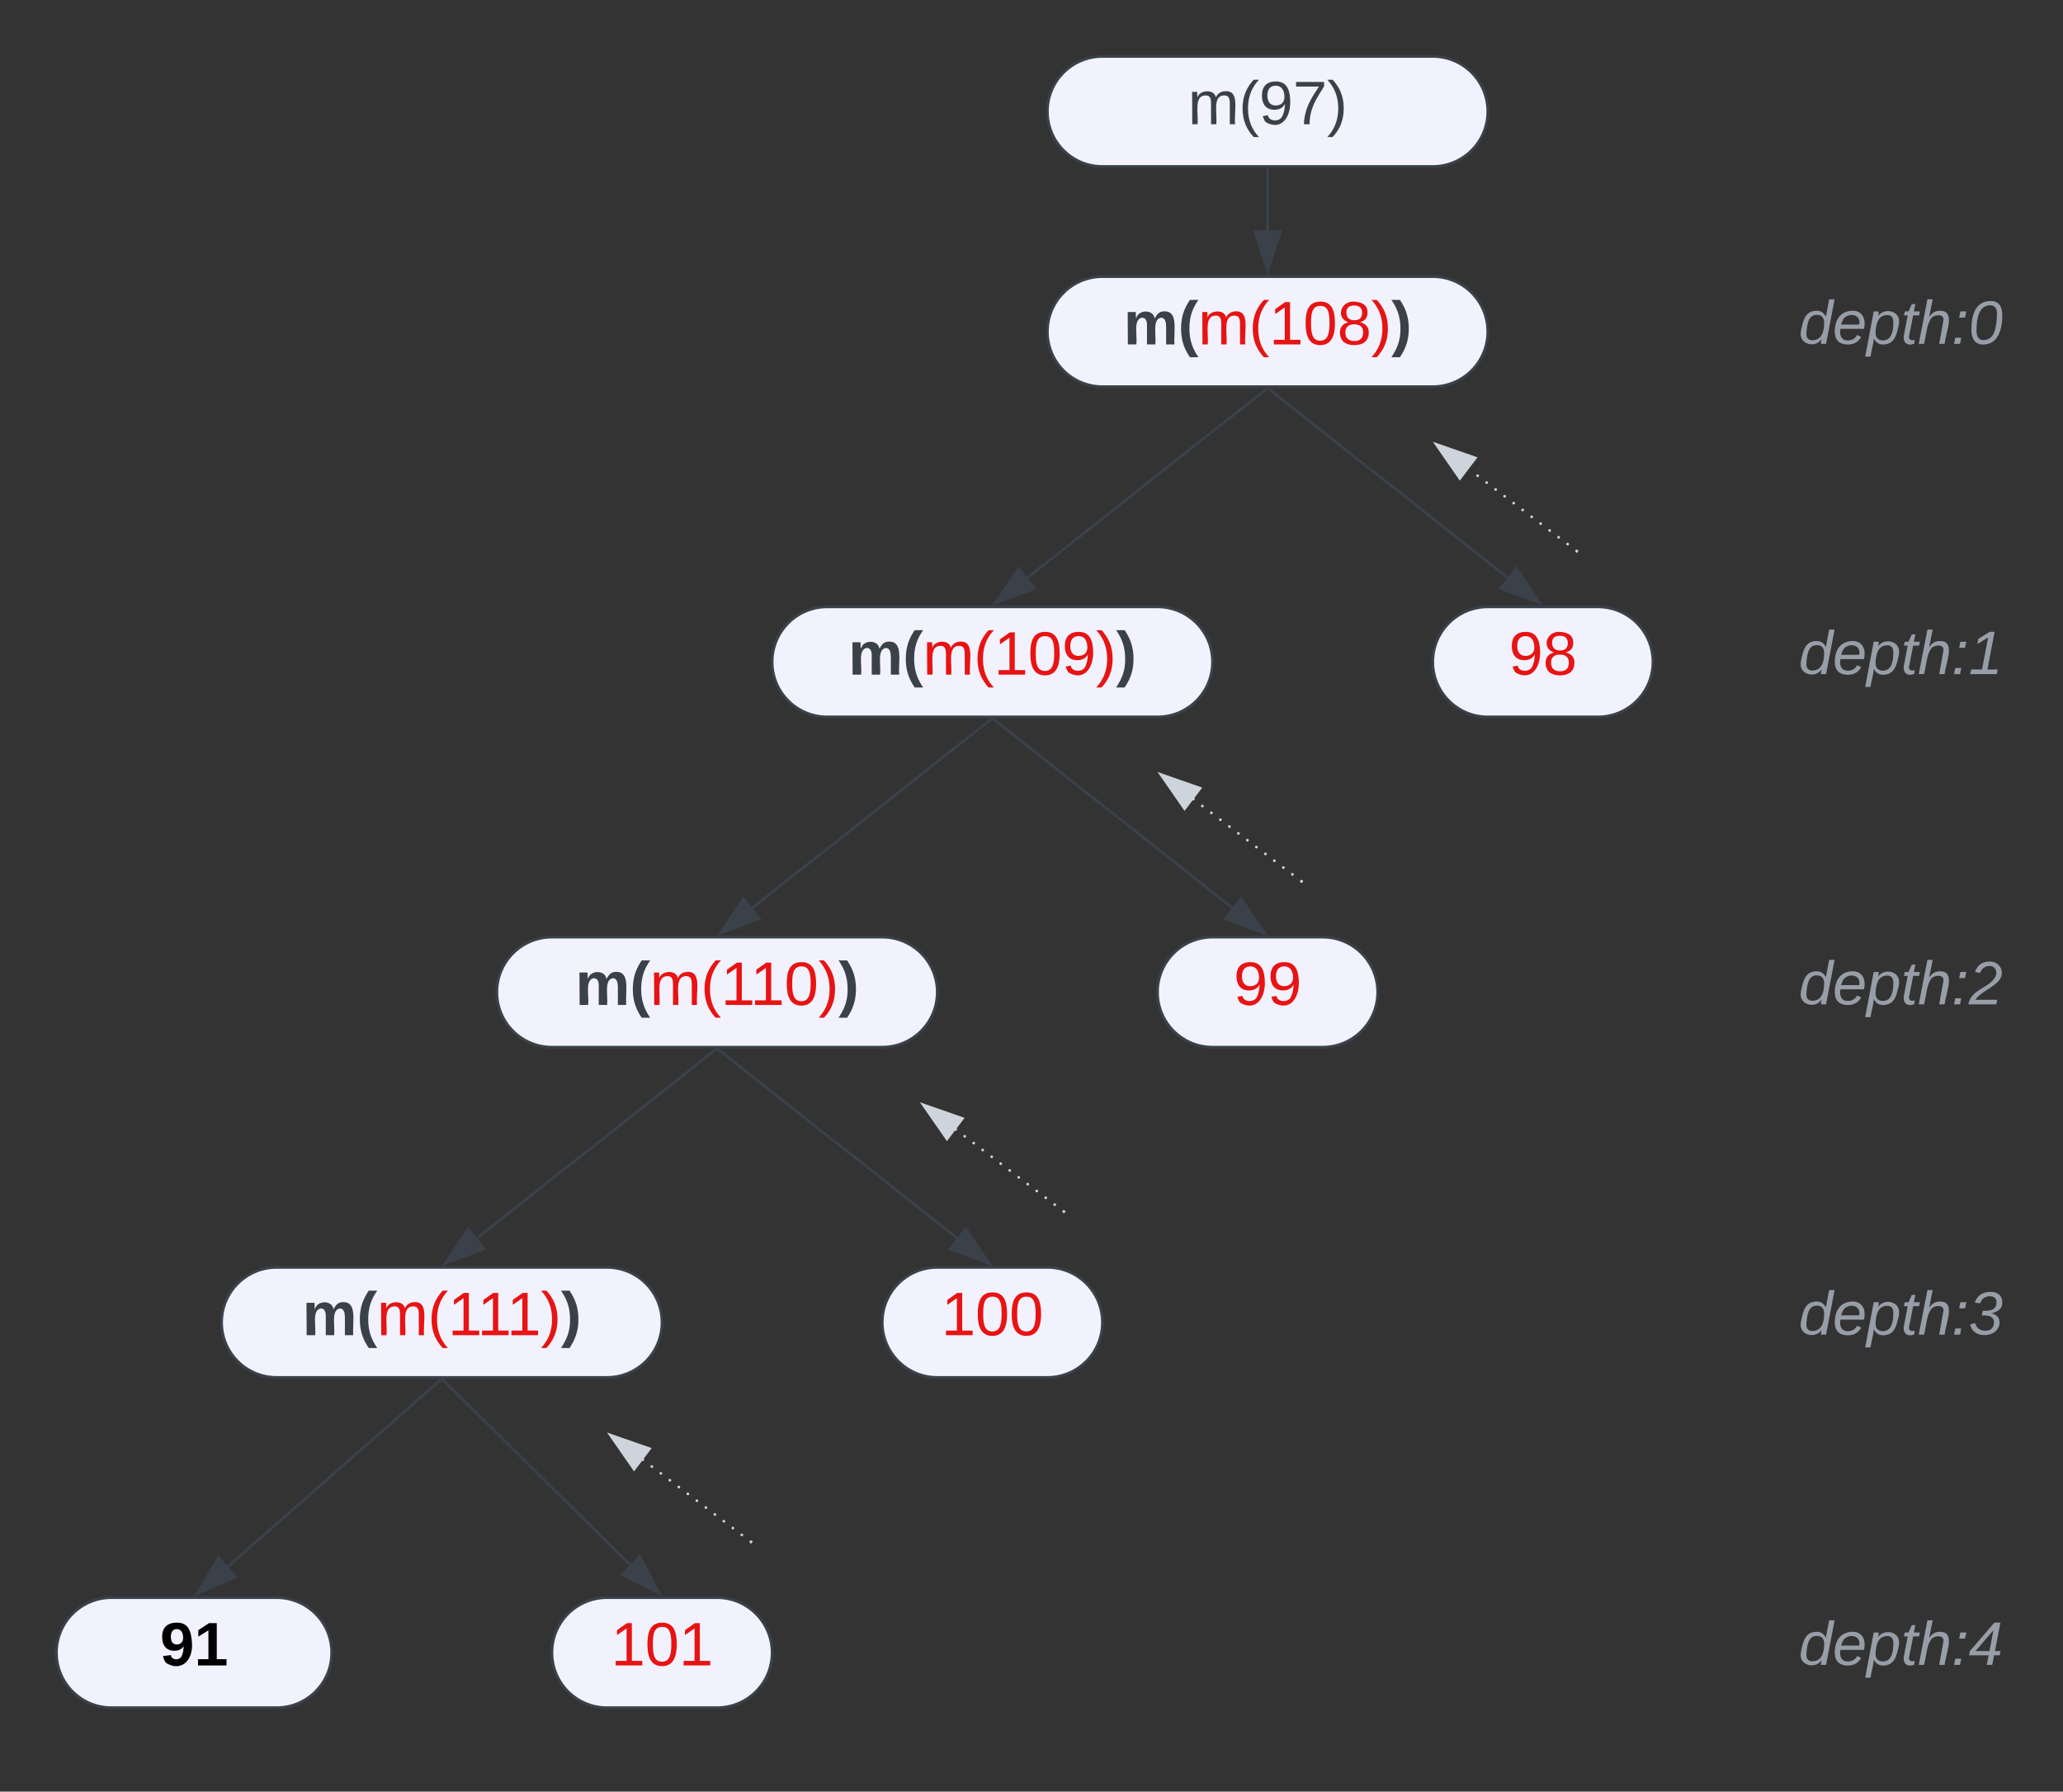 <svg xmlns="http://www.w3.org/2000/svg" xmlns:xlink="http://www.w3.org/1999/xlink" xmlns:lucid="lucid" width="749.46" height="651"><rect width="100%" height="100%" fill="#333333" stroke="none"/><g transform="translate(-299.5 -299.5)" lucid:page-tab-id="0_0"><path d="M820 320c11.05 0 20 8.95 20 20s-8.95 20-20 20H700c-11.05 0-20-8.95-20-20s8.95-20 20-20z" stroke="#3a414a" fill="#f2f2ff"/><use xlink:href="#a" transform="matrix(1,0,0,1,685,325) translate(46.085 19.653)"/><path d="M820 400c11.05 0 20 8.95 20 20s-8.95 20-20 20H700c-11.05 0-20-8.95-20-20s8.95-20 20-20z" stroke="#3a414a" fill="#f2f2ff"/><use xlink:href="#b" transform="matrix(1,0,0,1,685,405) translate(22.69 19.653)"/><path d="M880 520c11.05 0 20 8.95 20 20s-8.95 20-20 20h-40c-11.05 0-20-8.95-20-20s8.95-20 20-20z" stroke="#3a414a" fill="#f2f2ff"/><use xlink:href="#c" transform="matrix(1,0,0,1,825,525) translate(22.659 19.653)"/><path d="M720 520c11.05 0 20 8.95 20 20s-8.95 20-20 20H600c-11.05 0-20-8.95-20-20s8.95-20 20-20z" stroke="#3a414a" fill="#f2f2ff"/><use xlink:href="#d" transform="matrix(1,0,0,1,585,525) translate(22.69 19.653)"/><path d="M780 640c11.05 0 20 8.95 20 20s-8.95 20-20 20h-40c-11.05 0-20-8.95-20-20s8.95-20 20-20z" stroke="#3a414a" fill="#f2f2ff"/><use xlink:href="#e" transform="matrix(1,0,0,1,725,645) translate(22.659 19.653)"/><path d="M620 640c11.05 0 20 8.95 20 20s-8.95 20-20 20H500c-11.05 0-20-8.95-20-20s8.95-20 20-20z" stroke="#3a414a" fill="#f2f2ff"/><use xlink:href="#f" transform="matrix(1,0,0,1,485,645) translate(23.524 19.653)"/><path d="M680 760c11.05 0 20 8.95 20 20s-8.95 20-20 20h-40c-11.05 0-20-8.95-20-20s8.95-20 20-20z" stroke="#3a414a" fill="#f2f2ff"/><use xlink:href="#g" transform="matrix(1,0,0,1,625,765) translate(16.486 19.653)"/><path d="M520 760c11.05 0 20 8.95 20 20s-8.95 20-20 20H400c-11.05 0-20-8.95-20-20s8.95-20 20-20z" stroke="#3a414a" fill="#f2f2ff"/><use xlink:href="#h" transform="matrix(1,0,0,1,385,765) translate(24.357 19.653)"/><path d="M560 880c11.05 0 20 8.95 20 20s-8.95 20-20 20h-40c-11.05 0-20-8.95-20-20s8.95-20 20-20z" stroke="#3a414a" fill="#f2f2ff"/><use xlink:href="#i" transform="matrix(1,0,0,1,505,885) translate(16.486 19.653)"/><path d="M400 880c11.05 0 20 8.95 20 20s-8.95 20-20 20h-60c-11.05 0-20-8.95-20-20s8.95-20 20-20z" stroke="#3a414a" fill="#f2f2ff"/><use xlink:href="#j" transform="matrix(1,0,0,1,325,885) translate(32.659 19.653)"/><path d="M759.6 440.8l-86.74 68.54" stroke="#3a414a" fill="none"/><path d="M759.9 441.2l-.55-.7h1.46z" stroke="#3a414a" stroke-width=".05" fill="#3a414a"/><path d="M661.27 518.5l8.32-12.48 5.74 7.27z" stroke="#3a414a" fill="#3a414a"/><path d="M659.6 560.8l-86.74 68.54" stroke="#3a414a" fill="none"/><path d="M659.9 561.2l-.55-.7h1.46z" stroke="#3a414a" stroke-width=".05" fill="#3a414a"/><path d="M561.27 638.5l8.32-12.48 5.74 7.27z" stroke="#3a414a" fill="#3a414a"/><path d="M559.6 680.8l-86.74 68.54" stroke="#3a414a" fill="none"/><path d="M559.9 681.2l-.55-.7h1.46z" stroke="#3a414a" stroke-width=".05" fill="#3a414a"/><path d="M461.27 758.5l8.32-12.48 5.74 7.27z" stroke="#3a414a" fill="#3a414a"/><path d="M459.62 800.83l-77.3 67.86" stroke="#3a414a" fill="none"/><path d="M459.94 801.2l-.62-.7h1.44z" stroke="#3a414a" stroke-width=".05" fill="#3a414a"/><path d="M371.22 878.43l7.66-12.9 6.12 6.98z" stroke="#3a414a" fill="#3a414a"/><path d="M760 361v22.12" stroke="#3a414a" fill="none"/><path d="M760.5 361h-1v-.5h1z" stroke="#3a414a" stroke-width=".05" fill="#3a414a"/><path d="M760 397.88l-4.63-14.26h9.26z" stroke="#3a414a" fill="#3a414a"/><path d="M760.4 440.8l86.74 68.54" stroke="#3a414a" fill="none"/><path d="M760.1 441.2l-.9-.7h1.45z" stroke="#3a414a" stroke-width=".05" fill="#3a414a"/><path d="M858.73 518.5l-14.07-5.2 5.75-7.28z" stroke="#3a414a" fill="#3a414a"/><path d="M660.4 560.8l86.74 68.54" stroke="#3a414a" fill="none"/><path d="M660.1 561.2l-.9-.7h1.45z" stroke="#3a414a" stroke-width=".05" fill="#3a414a"/><path d="M758.73 638.5l-14.07-5.2 5.75-7.28z" stroke="#3a414a" fill="#3a414a"/><path d="M560.4 680.8l86.74 68.54" stroke="#3a414a" fill="none"/><path d="M560.1 681.2l-.9-.7h1.45z" stroke="#3a414a" stroke-width=".05" fill="#3a414a"/><path d="M658.73 758.5l-14.07-5.2 5.75-7.28z" stroke="#3a414a" fill="#3a414a"/><path d="M460.36 800.85L528.34 868" stroke="#3a414a" fill="none"/><path d="M460.72 800.5l-.7.72-.73-.72h1.4z" stroke="#3a414a" stroke-width=".05" fill="#3a414a"/><path d="M538.85 878.36l-13.4-6.72 6.5-6.6z" stroke="#3a414a" fill="#3a414a"/><path d="M872.77 499.7c0 .27-.23.5-.5.5-.28 0-.5-.23-.5-.5 0-.28.22-.5.5-.5.27 0 .5.22.5.5zm-3.27-2.5c0 .3-.22.5-.5.5s-.5-.2-.5-.5c0-.26.22-.5.5-.5s.5.24.5.5zm-3.27-2.47c0 .28-.22.5-.5.5-.27 0-.5-.22-.5-.5 0-.27.23-.5.5-.5.28 0 .5.23.5.5zm-3.27-2.48c0 .28-.22.5-.5.5-.27 0-.5-.22-.5-.5s.23-.5.5-.5c.28 0 .5.22.5.5zm-3.26-2.48c0 .27-.23.5-.5.5-.28 0-.5-.23-.5-.5 0-.28.22-.5.5-.5.27 0 .5.22.5.5zm-3.27-2.48c0 .26-.23.5-.5.5-.28 0-.5-.24-.5-.5 0-.3.22-.5.5-.5.27 0 .5.2.5.5zm-3.27-2.5c0 .28-.23.5-.5.5-.28 0-.5-.22-.5-.5 0-.27.22-.5.5-.5.27 0 .5.23.5.5zm-3.27-2.48c0 .28-.23.5-.5.5-.3 0-.5-.22-.5-.5 0-.27.2-.5.5-.5.27 0 .5.23.5.5zm-3.28-2.48c0 .28-.22.5-.5.5-.27 0-.5-.22-.5-.5s.23-.5.5-.5c.28 0 .5.22.5.5zm-3.27-2.48c0 .27-.22.5-.5.5-.27 0-.5-.23-.5-.5 0-.28.23-.5.5-.5.28 0 .5.22.5.5zm-3.27-2.5c0 .3-.22.5-.5.5-.27 0-.5-.2-.5-.5 0-.26.23-.5.5-.5.28 0 .5.24.5.5zm-3.26-2.47c0 .27-.23.5-.5.5-.28 0-.5-.23-.5-.5 0-.28.22-.5.5-.5.27 0 .5.22.5.5z" fill="#ced4db"/><path d="M872.26 499.7l.4.3" stroke="#ced4db" fill="none"/><path d="M821.3 460.98l14.15 4.94-5.6 7.38z" stroke="#ced4db" fill="#ced4db"/><path d="M772.77 619.7c0 .27-.23.5-.5.5-.28 0-.5-.23-.5-.5 0-.28.22-.5.5-.5.27 0 .5.22.5.5zm-3.27-2.5c0 .3-.22.5-.5.5s-.5-.2-.5-.5c0-.26.22-.5.5-.5s.5.24.5.5zm-3.27-2.47c0 .28-.22.5-.5.5-.27 0-.5-.22-.5-.5 0-.27.23-.5.5-.5.28 0 .5.23.5.5zm-3.27-2.48c0 .28-.22.5-.5.5-.27 0-.5-.22-.5-.5s.23-.5.5-.5c.28 0 .5.22.5.5zm-3.26-2.48c0 .27-.23.5-.5.5-.28 0-.5-.23-.5-.5 0-.28.22-.5.5-.5.27 0 .5.22.5.5zm-3.27-2.48c0 .26-.23.5-.5.5-.28 0-.5-.24-.5-.5 0-.3.22-.5.5-.5.27 0 .5.2.5.5zm-3.27-2.5c0 .28-.23.5-.5.5-.28 0-.5-.22-.5-.5 0-.27.22-.5.5-.5.27 0 .5.23.5.5zm-3.27-2.48c0 .28-.23.5-.5.5-.3 0-.5-.22-.5-.5s.2-.5.5-.5c.27 0 .5.22.5.5zm-3.28-2.48c0 .27-.22.5-.5.5-.27 0-.5-.23-.5-.5 0-.28.23-.5.5-.5.28 0 .5.22.5.5zm-3.27-2.48c0 .27-.22.5-.5.5-.27 0-.5-.23-.5-.5 0-.28.23-.5.5-.5.28 0 .5.22.5.5zm-3.27-2.5c0 .3-.22.5-.5.5-.27 0-.5-.2-.5-.5 0-.26.23-.5.5-.5.28 0 .5.24.5.5zm-3.26-2.47c0 .27-.23.5-.5.5-.28 0-.5-.23-.5-.5 0-.28.22-.5.5-.5.27 0 .5.22.5.5zm-3.27-2.5c0 .3-.23.5-.5.5-.28 0-.5-.2-.5-.5 0-.27.22-.5.5-.5.27 0 .5.23.5.5z" fill="#ced4db"/><path d="M772.26 619.7l.4.3" stroke="#ced4db" fill="none"/><path d="M721.3 580.98l14.15 4.94-5.6 7.38z" stroke="#ced4db" fill="#ced4db"/><path d="M686.43 739.7c0 .27-.22.5-.5.5-.27 0-.5-.23-.5-.5 0-.28.23-.5.5-.5.28 0 .5.22.5.5zm-3.26-2.5c0 .3-.23.5-.5.5-.28 0-.5-.2-.5-.5 0-.26.22-.5.5-.5.27 0 .5.24.5.5zm-3.27-2.47c0 .28-.23.5-.5.5-.28 0-.5-.22-.5-.5 0-.27.22-.5.5-.5.27 0 .5.23.5.5zm-3.27-2.48c0 .28-.22.5-.5.5s-.5-.22-.5-.5.22-.5.5-.5.5.22.5.5zm-3.27-2.48c0 .27-.22.5-.5.5-.27 0-.5-.23-.5-.5 0-.28.23-.5.5-.5.28 0 .5.22.5.5zm-3.27-2.48c0 .26-.23.5-.5.5-.28 0-.5-.24-.5-.5 0-.3.22-.5.5-.5.27 0 .5.2.5.5zm-3.27-2.5c0 .28-.23.5-.5.5-.28 0-.5-.22-.5-.5 0-.27.22-.5.5-.5.27 0 .5.23.5.5zm-3.27-2.48c0 .28-.23.5-.5.5-.28 0-.5-.22-.5-.5s.22-.5.5-.5c.27 0 .5.22.5.5zm-3.27-2.48c0 .27-.24.5-.5.5-.3 0-.5-.23-.5-.5 0-.28.2-.5.5-.5.26 0 .5.22.5.5zm-3.28-2.48c0 .27-.23.5-.5.5-.28 0-.5-.23-.5-.5 0-.28.22-.5.5-.5.27 0 .5.22.5.5zm-3.27-2.5c0 .3-.22.5-.5.5-.27 0-.5-.2-.5-.5 0-.26.23-.5.5-.5.28 0 .5.24.5.5zm-3.27-2.47c0 .27-.22.5-.5.5-.27 0-.5-.23-.5-.5 0-.28.23-.5.5-.5.28 0 .5.22.5.5zm-3.27-2.5c0 .3-.2.5-.5.5-.26 0-.5-.2-.5-.5 0-.27.24-.5.5-.5.3 0 .5.23.5.5z" fill="#ced4db"/><path d="M685.92 739.7l.4.3" stroke="#ced4db" fill="none"/><path d="M634.96 700.98l14.16 4.94-5.6 7.38z" stroke="#ced4db" fill="#ced4db"/><path d="M572.77 859.7c0 .27-.23.5-.5.5-.28 0-.5-.23-.5-.5 0-.28.22-.5.5-.5.27 0 .5.22.5.5zm-3.27-2.5c0 .3-.22.5-.5.5s-.5-.2-.5-.5c0-.26.22-.5.5-.5s.5.24.5.5zm-3.27-2.47c0 .28-.22.5-.5.5-.27 0-.5-.22-.5-.5 0-.27.23-.5.5-.5.28 0 .5.23.5.5zm-3.27-2.48c0 .28-.22.5-.5.5-.27 0-.5-.22-.5-.5s.23-.5.5-.5c.28 0 .5.22.5.5zm-3.26-2.48c0 .27-.23.5-.5.5-.28 0-.5-.23-.5-.5 0-.28.22-.5.5-.5.27 0 .5.22.5.5zm-3.27-2.48c0 .26-.23.5-.5.5-.28 0-.5-.24-.5-.5 0-.3.22-.5.5-.5.27 0 .5.2.5.5zm-3.27-2.5c0 .28-.23.5-.5.5-.28 0-.5-.22-.5-.5 0-.27.22-.5.5-.5.27 0 .5.23.5.5zm-3.27-2.48c0 .28-.23.5-.5.5-.3 0-.5-.22-.5-.5s.2-.5.5-.5c.27 0 .5.22.5.5zm-3.28-2.48c0 .27-.22.5-.5.5-.27 0-.5-.23-.5-.5 0-.28.23-.5.5-.5.28 0 .5.22.5.5zm-3.27-2.48c0 .27-.22.5-.5.5-.27 0-.5-.23-.5-.5 0-.28.23-.5.5-.5.28 0 .5.22.5.5zm-3.27-2.5c0 .3-.22.5-.5.5-.27 0-.5-.2-.5-.5 0-.26.23-.5.5-.5.28 0 .5.24.5.5zm-3.26-2.47c0 .27-.23.5-.5.5-.28 0-.5-.23-.5-.5 0-.28.22-.5.5-.5.27 0 .5.22.5.5zm-3.27-2.5c0 .3-.23.5-.5.5-.28 0-.5-.2-.5-.5 0-.27.22-.5.5-.5.27 0 .5.23.5.5z" fill="#ced4db"/><path d="M572.26 859.7l.4.3" stroke="#ced4db" fill="none"/><path d="M521.3 820.98l14.15 4.94-5.6 7.38z" stroke="#ced4db" fill="#ced4db"/><path d="M960 516a6 6 0 0 1 6-6h48a6 6 0 0 1 6 6v48a6 6 0 0 1-6 6h-48a6 6 0 0 1-6-6z" stroke="#000" stroke-opacity="0" fill="#fff" fill-opacity="0"/><use xlink:href="#k" transform="matrix(1,0,0,1,965,515) translate(-12.037 29.444)"/><path d="M960 636a6 6 0 0 1 6-6h48a6 6 0 0 1 6 6v48a6 6 0 0 1-6 6h-48a6 6 0 0 1-6-6z" stroke="#000" stroke-opacity="0" fill="#fff" fill-opacity="0"/><use xlink:href="#l" transform="matrix(1,0,0,1,965,635) translate(-12.037 29.444)"/><path d="M960 686a6 6 0 0 1 6-6h48a6 6 0 0 1 6 6v48a6 6 0 0 1-6 6h-48a6 6 0 0 1-6-6zM960 756a6 6 0 0 1 6-6h48a6 6 0 0 1 6 6v48a6 6 0 0 1-6 6h-48a6 6 0 0 1-6-6z" stroke="#000" stroke-opacity="0" fill="#fff" fill-opacity="0"/><use xlink:href="#m" transform="matrix(1,0,0,1,965,755) translate(-12.037 29.444)"/><path d="M960 876a6 6 0 0 1 6-6h48a6 6 0 0 1 6 6v48a6 6 0 0 1-6 6h-48a6 6 0 0 1-6-6z" stroke="#000" stroke-opacity="0" fill="#fff" fill-opacity="0"/><use xlink:href="#n" transform="matrix(1,0,0,1,965,875) translate(-12.037 29.444)"/><path d="M960 396a6 6 0 0 1 6-6h48a6 6 0 0 1 6 6v48a6 6 0 0 1-6 6h-48a6 6 0 0 1-6-6z" stroke="#000" stroke-opacity="0" fill="#fff" fill-opacity="0"/><use xlink:href="#o" transform="matrix(1,0,0,1,965,395) translate(-12.037 29.444)"/><defs><path fill="#3a414a" d="M210-169c-67 3-38 105-44 169h-31v-121c0-29-5-50-35-48C34-165 62-65 56 0H25l-1-190h30c1 10-1 24 2 32 10-44 99-50 107 0 11-21 27-35 58-36 85-2 47 119 55 194h-31v-121c0-29-5-49-35-48" id="p"/><path fill="#3a414a" d="M87 75C49 33 22-17 22-94c0-76 28-126 65-167h31c-38 41-64 92-64 168S80 34 118 75H87" id="q"/><path fill="#3a414a" d="M99-251c64 0 84 50 84 122C183-37 130 33 47-8c-14-7-20-23-25-40l30-5c6 39 69 39 84 7 9-19 16-44 16-74-10 22-31 35-62 35-49 0-73-33-73-83 0-54 28-83 82-83zm-1 141c31-1 51-18 51-49 0-36-14-67-51-67-34 0-49 23-49 58 0 34 15 58 49 58" id="r"/><path fill="#3a414a" d="M64 0c3-98 48-159 88-221H18v-27h164v26C143-157 98-101 97 0H64" id="s"/><path fill="#3a414a" d="M33-261c38 41 65 92 65 168S71 34 33 75H2C39 34 66-17 66-93S39-220 2-261h31" id="t"/><g id="a"><use transform="matrix(0.062,0,0,0.062,0,0)" xlink:href="#p"/><use transform="matrix(0.062,0,0,0.062,18.457,0)" xlink:href="#q"/><use transform="matrix(0.062,0,0,0.062,25.802,0)" xlink:href="#r"/><use transform="matrix(0.062,0,0,0.062,38.148,0)" xlink:href="#s"/><use transform="matrix(0.062,0,0,0.062,50.494,0)" xlink:href="#t"/></g><path fill="#3a414a" d="M220-157c-53 9-28 100-34 157h-49v-107c1-27-5-49-29-50C55-147 81-57 75 0H25l-1-190h47c2 12-1 28 3 38 10-53 101-56 108 0 13-22 24-43 59-42 82 1 51 116 57 194h-49v-107c-1-25-5-48-29-50" id="u"/><path fill="#3a414a" d="M67-93c0 74 22 123 53 168H70C40 30 18-18 18-93s22-123 52-168h50c-32 44-53 94-53 168" id="v"/><path fill="#e81313" d="M210-169c-67 3-38 105-44 169h-31v-121c0-29-5-50-35-48C34-165 62-65 56 0H25l-1-190h30c1 10-1 24 2 32 10-44 99-50 107 0 11-21 27-35 58-36 85-2 47 119 55 194h-31v-121c0-29-5-49-35-48" id="w"/><path fill="#e81313" d="M87 75C49 33 22-17 22-94c0-76 28-126 65-167h31c-38 41-64 92-64 168S80 34 118 75H87" id="x"/><path fill="#e81313" d="M27 0v-27h64v-190l-56 39v-29l58-41h29v221h61V0H27" id="y"/><path fill="#e81313" d="M101-251c68 0 85 55 85 127S166 4 100 4C33 4 14-52 14-124c0-73 17-127 87-127zm-1 229c47 0 54-49 54-102s-4-102-53-102c-51 0-55 48-55 102 0 53 5 102 54 102" id="z"/><path fill="#e81313" d="M134-131c28 9 52 24 51 62-1 50-34 73-85 73S17-19 16-69c0-36 21-54 49-61-75-25-45-126 34-121 46 3 78 18 79 63 0 33-17 51-44 57zm-34-11c31 1 46-15 46-44 0-28-17-43-47-42-29 0-46 13-45 42 1 28 16 44 46 44zm1 122c35 0 51-18 51-52 0-30-18-46-53-46-33 0-51 17-51 47 0 34 19 51 53 51" id="A"/><path fill="#e81313" d="M33-261c38 41 65 92 65 168S71 34 33 75H2C39 34 66-17 66-93S39-220 2-261h31" id="B"/><path fill="#3a414a" d="M102-93c0 74-22 123-52 168H0C30 29 54-18 53-93c0-74-22-123-53-168h50c30 45 52 94 52 168" id="C"/><g id="b"><use transform="matrix(0.062,0,0,0.062,0,0)" xlink:href="#u"/><use transform="matrix(0.062,0,0,0.062,19.753,0)" xlink:href="#v"/><use transform="matrix(0.062,0,0,0.062,27.099,0)" xlink:href="#w"/><use transform="matrix(0.062,0,0,0.062,45.556,0)" xlink:href="#x"/><use transform="matrix(0.062,0,0,0.062,52.901,0)" xlink:href="#y"/><use transform="matrix(0.062,0,0,0.062,65.247,0)" xlink:href="#z"/><use transform="matrix(0.062,0,0,0.062,77.593,0)" xlink:href="#A"/><use transform="matrix(0.062,0,0,0.062,89.938,0)" xlink:href="#B"/><use transform="matrix(0.062,0,0,0.062,97.284,0)" xlink:href="#C"/></g><path fill="#e81313" d="M99-251c64 0 84 50 84 122C183-37 130 33 47-8c-14-7-20-23-25-40l30-5c6 39 69 39 84 7 9-19 16-44 16-74-10 22-31 35-62 35-49 0-73-33-73-83 0-54 28-83 82-83zm-1 141c31-1 51-18 51-49 0-36-14-67-51-67-34 0-49 23-49 58 0 34 15 58 49 58" id="D"/><g id="c"><use transform="matrix(0.062,0,0,0.062,0,0)" xlink:href="#D"/><use transform="matrix(0.062,0,0,0.062,12.346,0)" xlink:href="#A"/></g><g id="d"><use transform="matrix(0.062,0,0,0.062,0,0)" xlink:href="#u"/><use transform="matrix(0.062,0,0,0.062,19.753,0)" xlink:href="#v"/><use transform="matrix(0.062,0,0,0.062,27.099,0)" xlink:href="#w"/><use transform="matrix(0.062,0,0,0.062,45.556,0)" xlink:href="#x"/><use transform="matrix(0.062,0,0,0.062,52.901,0)" xlink:href="#y"/><use transform="matrix(0.062,0,0,0.062,65.247,0)" xlink:href="#z"/><use transform="matrix(0.062,0,0,0.062,77.593,0)" xlink:href="#D"/><use transform="matrix(0.062,0,0,0.062,89.938,0)" xlink:href="#B"/><use transform="matrix(0.062,0,0,0.062,97.284,0)" xlink:href="#C"/></g><g id="e"><use transform="matrix(0.062,0,0,0.062,0,0)" xlink:href="#D"/><use transform="matrix(0.062,0,0,0.062,12.346,0)" xlink:href="#D"/></g><g id="f"><use transform="matrix(0.062,0,0,0.062,0,0)" xlink:href="#u"/><use transform="matrix(0.062,0,0,0.062,19.753,0)" xlink:href="#v"/><use transform="matrix(0.062,0,0,0.062,27.099,0)" xlink:href="#w"/><use transform="matrix(0.062,0,0,0.062,45.556,0)" xlink:href="#x"/><use transform="matrix(0.062,0,0,0.062,52.901,0)" xlink:href="#y"/><use transform="matrix(0.062,0,0,0.062,63.58,0)" xlink:href="#y"/><use transform="matrix(0.062,0,0,0.062,75.926,0)" xlink:href="#z"/><use transform="matrix(0.062,0,0,0.062,88.272,0)" xlink:href="#B"/><use transform="matrix(0.062,0,0,0.062,95.617,0)" xlink:href="#C"/></g><g id="g"><use transform="matrix(0.062,0,0,0.062,0,0)" xlink:href="#y"/><use transform="matrix(0.062,0,0,0.062,12.346,0)" xlink:href="#z"/><use transform="matrix(0.062,0,0,0.062,24.691,0)" xlink:href="#z"/></g><g id="h"><use transform="matrix(0.062,0,0,0.062,0,0)" xlink:href="#u"/><use transform="matrix(0.062,0,0,0.062,19.753,0)" xlink:href="#v"/><use transform="matrix(0.062,0,0,0.062,27.099,0)" xlink:href="#w"/><use transform="matrix(0.062,0,0,0.062,45.556,0)" xlink:href="#x"/><use transform="matrix(0.062,0,0,0.062,52.901,0)" xlink:href="#y"/><use transform="matrix(0.062,0,0,0.062,63.58,0)" xlink:href="#y"/><use transform="matrix(0.062,0,0,0.062,74.259,0)" xlink:href="#y"/><use transform="matrix(0.062,0,0,0.062,86.605,0)" xlink:href="#B"/><use transform="matrix(0.062,0,0,0.062,93.951,0)" xlink:href="#C"/></g><g id="i"><use transform="matrix(0.062,0,0,0.062,0,0)" xlink:href="#y"/><use transform="matrix(0.062,0,0,0.062,12.346,0)" xlink:href="#z"/><use transform="matrix(0.062,0,0,0.062,24.691,0)" xlink:href="#y"/></g><path d="M99-251c69 0 84 53 88 123 5 99-61 162-144 118-15-8-21-25-26-45l46-6c4 31 50 33 63 7 7-15 12-36 12-60-9 18-29 28-54 28-48 0-72-32-72-82 0-55 31-83 87-83zm-1 128c24 0 37-16 37-39 0-27-10-51-37-51-25 0-35 19-35 45 0 25 10 45 35 45" id="E"/><path d="M23 0v-37h61v-169l-59 37v-38l62-41h46v211h57V0H23" id="F"/><g id="j"><use transform="matrix(0.062,0,0,0.062,0,0)" xlink:href="#E"/><use transform="matrix(0.062,0,0,0.062,12.346,0)" xlink:href="#F"/></g><path fill="#979ea8" d="M133-28C103 26-5 8 13-77c13-62 24-115 90-117 29-1 46 15 56 35l19-102h32L160 0h-30zM45-64c-2 27 10 43 35 43 54-1 69-50 69-103 0-29-15-46-42-46-53-1-58 58-62 106" id="G"/><path fill="#979ea8" d="M111-194c62-3 86 47 72 106H45c-7 38 6 69 45 68 27-1 43-14 53-32l24 11C152-15 129 4 87 4 38 3 12-23 12-71c0-70 32-119 99-123zm44 81c14-66-71-72-95-28-4 8-8 17-11 28h106" id="H"/><path fill="#979ea8" d="M67-162c32-53 139-36 121 50C175-51 163 2 97 4 68 4 52-11 42-31 38 6 28 39 22 75H-9l50-265h29c-1 10 0 20-3 28zm89 36c0-26-10-43-35-43-54 0-67 50-69 103-1 29 14 45 42 46 53 0 62-58 62-106" id="I"/><path fill="#979ea8" d="M51-54c-9 22 5 41 31 30L79-1C43 14 10-4 19-52l22-115H19l5-23h22l19-43h21l-9 43h35l-4 23H73" id="J"/><path fill="#979ea8" d="M67-158c15-20 31-36 64-36 94 0 33 127 27 194h-32l25-140c3-38-53-32-70-12C52-117 51-51 37 0H6l51-261h31" id="K"/><path fill="#979ea8" d="M44-154l7-36h35l-8 36H44zM14 0l7-36h35L49 0H14" id="L"/><path fill="#979ea8" d="M9 0l6-27h63l36-188-63 39 6-31 66-41h29L110-27h60l-5 27H9" id="M"/><g id="k"><use transform="matrix(0.062,0,0,0.062,0,0)" xlink:href="#G"/><use transform="matrix(0.062,0,0,0.062,12.346,0)" xlink:href="#H"/><use transform="matrix(0.062,0,0,0.062,24.691,0)" xlink:href="#I"/><use transform="matrix(0.062,0,0,0.062,37.037,0)" xlink:href="#J"/><use transform="matrix(0.062,0,0,0.062,43.21,0)" xlink:href="#K"/><use transform="matrix(0.062,0,0,0.062,55.556,0)" xlink:href="#L"/><use transform="matrix(0.062,0,0,0.062,61.728,0)" xlink:href="#M"/></g><path fill="#979ea8" d="M123-251c66 0 92 69 53 113C138-94 73-75 39-27h128l-5 27H-2c17-92 123-93 159-163 14-28-1-64-36-62-29 2-46 17-54 41l-30-6c13-36 37-61 86-61" id="N"/><g id="l"><use transform="matrix(0.062,0,0,0.062,0,0)" xlink:href="#G"/><use transform="matrix(0.062,0,0,0.062,12.346,0)" xlink:href="#H"/><use transform="matrix(0.062,0,0,0.062,24.691,0)" xlink:href="#I"/><use transform="matrix(0.062,0,0,0.062,37.037,0)" xlink:href="#J"/><use transform="matrix(0.062,0,0,0.062,43.21,0)" xlink:href="#K"/><use transform="matrix(0.062,0,0,0.062,55.556,0)" xlink:href="#L"/><use transform="matrix(0.062,0,0,0.062,61.728,0)" xlink:href="#N"/></g><path fill="#979ea8" d="M148-71c0-36-31-44-71-41l5-28c46 3 81-6 81-50 0-23-15-35-39-35-30 0-49 17-56 41l-32-3c12-39 42-63 90-64 43 0 69 19 71 60 1 43-30 58-65 66 27 5 49 22 49 53 0 85-133 99-164 35-4-7-7-15-9-22l29-9c8 25 25 45 58 45 34 1 53-17 53-48" id="O"/><g id="m"><use transform="matrix(0.062,0,0,0.062,0,0)" xlink:href="#G"/><use transform="matrix(0.062,0,0,0.062,12.346,0)" xlink:href="#H"/><use transform="matrix(0.062,0,0,0.062,24.691,0)" xlink:href="#I"/><use transform="matrix(0.062,0,0,0.062,37.037,0)" xlink:href="#J"/><use transform="matrix(0.062,0,0,0.062,43.21,0)" xlink:href="#K"/><use transform="matrix(0.062,0,0,0.062,55.556,0)" xlink:href="#L"/><use transform="matrix(0.062,0,0,0.062,61.728,0)" xlink:href="#O"/></g><path fill="#979ea8" d="M149-56L138 0h-32l11-56H2l5-25 144-167h35L154-81h33l-5 25h-33zm-4-147L40-81h82" id="P"/><g id="n"><use transform="matrix(0.062,0,0,0.062,0,0)" xlink:href="#G"/><use transform="matrix(0.062,0,0,0.062,12.346,0)" xlink:href="#H"/><use transform="matrix(0.062,0,0,0.062,24.691,0)" xlink:href="#I"/><use transform="matrix(0.062,0,0,0.062,37.037,0)" xlink:href="#J"/><use transform="matrix(0.062,0,0,0.062,43.21,0)" xlink:href="#K"/><use transform="matrix(0.062,0,0,0.062,55.556,0)" xlink:href="#L"/><use transform="matrix(0.062,0,0,0.062,61.728,0)" xlink:href="#P"/></g><path fill="#979ea8" d="M16-82c0-90 25-169 113-169 48 0 68 33 68 82C197-79 170 4 84 4 37 4 16-31 16-82zm30 5c0 32 11 55 40 55 69 0 76-79 80-149 2-32-10-55-39-55-69 0-81 81-81 149" id="Q"/><g id="o"><use transform="matrix(0.062,0,0,0.062,0,0)" xlink:href="#G"/><use transform="matrix(0.062,0,0,0.062,12.346,0)" xlink:href="#H"/><use transform="matrix(0.062,0,0,0.062,24.691,0)" xlink:href="#I"/><use transform="matrix(0.062,0,0,0.062,37.037,0)" xlink:href="#J"/><use transform="matrix(0.062,0,0,0.062,43.21,0)" xlink:href="#K"/><use transform="matrix(0.062,0,0,0.062,55.556,0)" xlink:href="#L"/><use transform="matrix(0.062,0,0,0.062,61.728,0)" xlink:href="#Q"/></g></defs></g></svg>